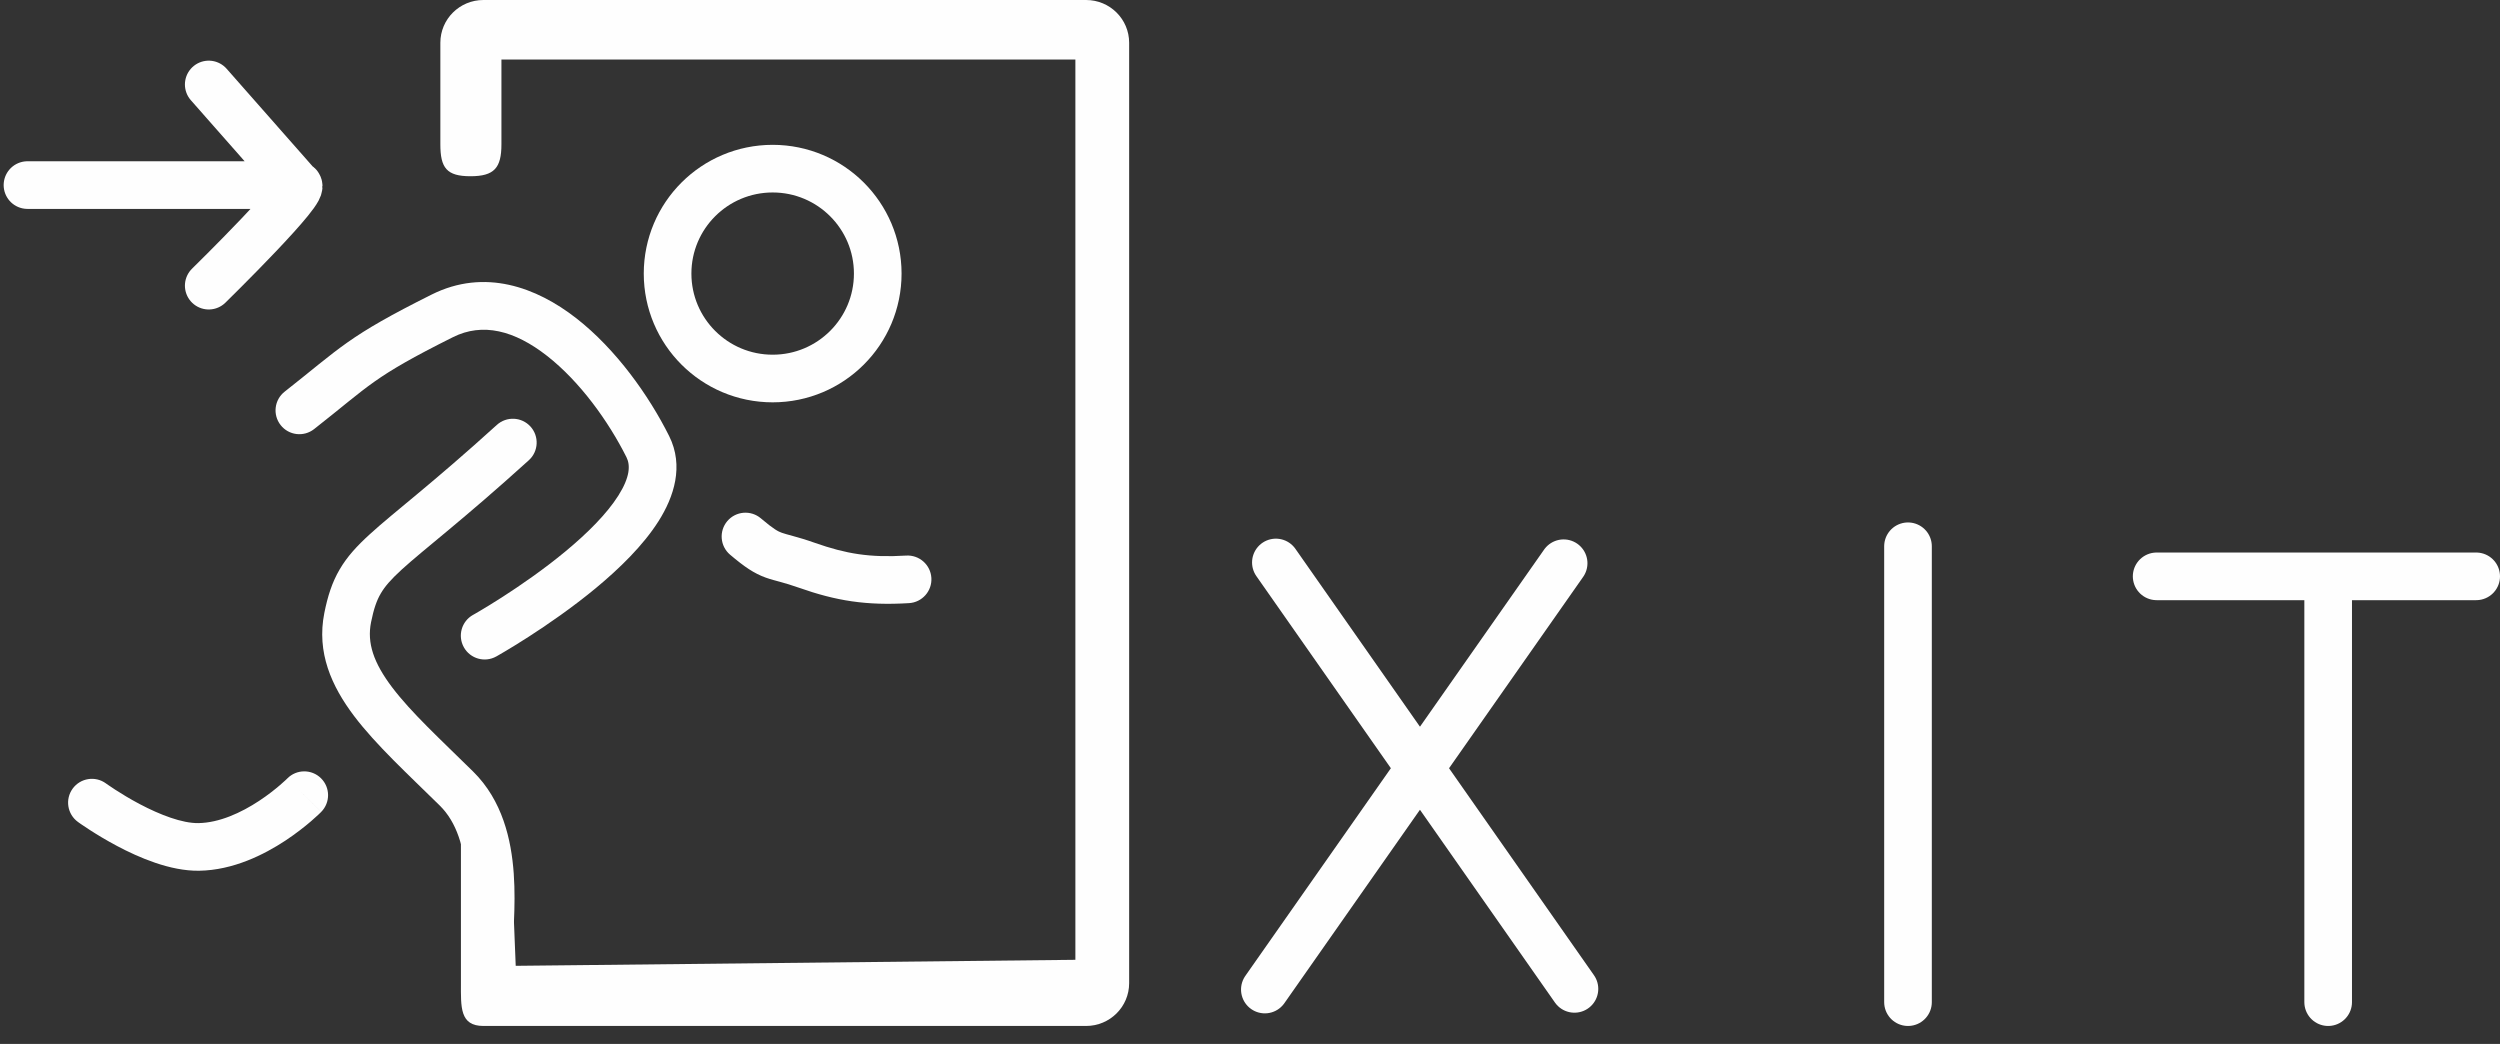 <svg width="91" height="38" viewBox="0 0 91 38" fill="none" xmlns="http://www.w3.org/2000/svg">
<rect x="0" y="0" width="91" height="38" fill="#333333" stroke="none"/>
<path d="M27.696 18.868C27.331 18.558 26.784 18.603 26.474 18.968C26.165 19.333 26.209 19.88 26.574 20.19L27.696 18.868ZM33.089 21.954C33.567 21.925 33.931 21.514 33.902 21.036C33.873 20.558 33.462 20.194 32.984 20.223L33.089 21.954ZM26.574 20.19C27.103 20.638 27.445 20.87 27.869 21.024C28.049 21.089 28.244 21.138 28.408 21.183C28.586 21.232 28.797 21.293 29.083 21.394L29.659 19.759C29.322 19.64 29.069 19.567 28.867 19.512C28.653 19.453 28.555 19.428 28.458 19.393C28.327 19.346 28.174 19.274 27.696 18.868L26.574 20.19ZM29.083 21.394C30.432 21.869 31.525 22.049 33.089 21.954L32.984 20.223C31.663 20.304 30.802 20.161 29.659 19.759L29.083 21.394Z" fill="#FEFEFE"/>
<path d="M19.25 16.752C19.605 16.43 19.631 15.882 19.31 15.527C18.988 15.172 18.44 15.146 18.085 15.467L19.25 16.752ZM16.615 28.704L16.007 29.322L16.615 28.704ZM16.921 34.855C16.921 35.334 17.309 35.722 17.788 35.722C18.267 35.722 18.655 35.334 18.655 34.855H16.921ZM18.085 15.467C16.906 16.537 15.971 17.33 15.224 17.953C14.488 18.567 13.9 19.044 13.456 19.451C13.002 19.865 12.638 20.256 12.363 20.728C12.084 21.204 11.927 21.709 11.806 22.31L13.506 22.65C13.606 22.153 13.714 21.852 13.86 21.603C14.008 21.349 14.226 21.095 14.624 20.731C15.032 20.359 15.566 19.926 16.335 19.284C17.094 18.651 18.047 17.842 19.25 16.752L18.085 15.467ZM11.806 22.31C11.517 23.754 12.07 24.978 12.89 26.064C13.689 27.12 14.862 28.195 16.007 29.322L17.223 28.086C15.997 26.879 14.972 25.941 14.273 25.018C13.597 24.123 13.355 23.403 13.506 22.65L11.806 22.31ZM16.007 29.322C16.628 29.933 16.894 30.847 16.97 31.916C17.008 32.44 16.998 32.969 16.976 33.473C16.956 33.951 16.921 34.465 16.921 34.855H18.655C18.655 34.513 18.685 34.099 18.708 33.547C18.731 33.02 18.744 32.415 18.7 31.792C18.612 30.567 18.291 29.138 17.223 28.086L16.007 29.322Z" fill="#FEFEFE"/>
<path d="M10.362 14.256C9.985 14.551 9.919 15.096 10.215 15.473C10.511 15.85 11.055 15.915 11.432 15.62L10.362 14.256ZM17.218 22.382C16.8 22.616 16.651 23.144 16.885 23.562C17.119 23.98 17.647 24.129 18.065 23.895L17.218 22.382ZM11.432 15.62C12.506 14.777 12.994 14.34 13.641 13.884C14.258 13.45 15.002 13.015 16.489 12.272L15.714 10.721C14.197 11.479 13.364 11.959 12.643 12.467C11.952 12.954 11.341 13.487 10.362 14.256L11.432 15.62ZM16.489 12.272C17.567 11.733 18.724 12.025 19.912 12.953C21.102 13.882 22.147 15.331 22.804 16.644L24.355 15.868C23.619 14.398 22.428 12.717 20.979 11.586C19.528 10.454 17.642 9.758 15.714 10.721L16.489 12.272ZM22.804 16.644C22.95 16.936 22.934 17.366 22.507 18.041C22.088 18.703 21.384 19.408 20.58 20.073C19.787 20.73 18.945 21.308 18.296 21.726C17.973 21.933 17.701 22.099 17.511 22.212C17.416 22.269 17.341 22.312 17.291 22.341C17.266 22.355 17.247 22.366 17.235 22.373C17.229 22.377 17.224 22.379 17.221 22.381C17.22 22.381 17.219 22.382 17.218 22.382C17.218 22.382 17.218 22.382 17.218 22.382C17.218 22.382 17.218 22.382 17.218 22.382C17.218 22.382 17.218 22.382 17.641 23.139C18.065 23.895 18.065 23.895 18.065 23.895C18.065 23.895 18.065 23.895 18.066 23.895C18.066 23.895 18.066 23.895 18.067 23.894C18.068 23.893 18.07 23.892 18.072 23.891C18.076 23.889 18.082 23.886 18.09 23.881C18.105 23.872 18.128 23.86 18.156 23.843C18.212 23.811 18.294 23.763 18.397 23.702C18.602 23.581 18.891 23.404 19.234 23.184C19.916 22.745 20.82 22.125 21.686 21.409C22.54 20.701 23.408 19.859 23.972 18.969C24.527 18.092 24.905 16.967 24.355 15.868L22.804 16.644Z" fill="#FEFEFE"/>
<path d="M39.534 0H17.596C16.73 0 16.029 0.696 16.029 1.556V5.254C16.029 6.113 16.259 6.415 17.125 6.415C17.99 6.415 18.252 6.113 18.252 5.254C18.252 4.394 18.252 2.167 18.252 2.167H39.144V34.937L18.772 35.156L18.625 31.481C18.478 30.431 18.461 30.095 17.596 30.095C16.73 30.095 16.778 30.165 16.778 31.024V35.788C16.778 36.648 16.73 37.345 17.596 37.345H39.534C40.399 37.345 41.101 36.648 41.101 35.788V1.556C41.101 0.696 40.399 0 39.534 0Z" fill="#FEFEFE"/>
<path d="M31.95 9.958C31.95 12.067 30.238 13.778 28.125 13.778C26.011 13.778 24.3 12.067 24.3 9.958C24.3 7.85 26.011 6.139 28.125 6.139C30.238 6.139 31.95 7.85 31.95 9.958Z" stroke="#FEFEFE" stroke-width="1.734"/>
<path d="M3.856 28.516C3.469 28.234 2.927 28.319 2.645 28.706C2.363 29.093 2.449 29.636 2.836 29.918L3.856 28.516ZM11.692 29.553C12.028 29.213 12.025 28.664 11.684 28.328C11.343 27.991 10.794 27.995 10.458 28.336L11.692 29.553ZM7.231 30.828L7.243 31.695L7.231 30.828ZM3.346 29.217C2.836 29.918 2.836 29.918 2.836 29.918C2.836 29.918 2.836 29.918 2.836 29.918C2.836 29.918 2.837 29.918 2.837 29.919C2.837 29.919 2.838 29.919 2.839 29.92C2.841 29.921 2.843 29.923 2.846 29.925C2.852 29.929 2.859 29.935 2.869 29.942C2.889 29.956 2.917 29.975 2.952 30C3.023 30.049 3.125 30.118 3.251 30.199C3.502 30.362 3.856 30.579 4.267 30.797C5.049 31.211 6.187 31.709 7.243 31.695L7.219 29.961C6.633 29.969 5.829 29.662 5.078 29.265C4.723 29.077 4.414 28.887 4.193 28.744C4.083 28.673 3.997 28.614 3.939 28.574C3.91 28.554 3.888 28.538 3.874 28.529C3.867 28.524 3.862 28.52 3.859 28.518C3.857 28.517 3.856 28.516 3.856 28.516C3.856 28.516 3.856 28.516 3.856 28.516C3.856 28.516 3.856 28.516 3.856 28.516C3.856 28.516 3.856 28.516 3.856 28.516C3.856 28.516 3.856 28.516 3.346 29.217ZM7.243 31.695C8.494 31.677 9.622 31.102 10.385 30.6C10.777 30.341 11.098 30.085 11.322 29.893C11.435 29.796 11.524 29.715 11.586 29.656C11.618 29.626 11.643 29.602 11.66 29.585C11.669 29.576 11.676 29.569 11.681 29.564C11.684 29.561 11.686 29.559 11.688 29.557C11.689 29.556 11.69 29.556 11.691 29.555C11.691 29.555 11.691 29.555 11.691 29.554C11.692 29.554 11.692 29.554 11.692 29.554C11.692 29.554 11.692 29.553 11.075 28.945C10.458 28.336 10.458 28.336 10.458 28.335C10.458 28.335 10.458 28.335 10.459 28.335C10.459 28.335 10.459 28.335 10.459 28.335C10.459 28.334 10.459 28.334 10.459 28.334C10.459 28.334 10.459 28.335 10.458 28.336C10.456 28.337 10.453 28.341 10.448 28.346C10.438 28.355 10.421 28.372 10.399 28.393C10.353 28.436 10.283 28.499 10.193 28.577C10.011 28.733 9.749 28.943 9.431 29.152C8.776 29.584 7.982 29.95 7.219 29.961L7.243 31.695Z" fill="#FEFEFE"/>
<path d="M1 6.737H10.824M10.824 6.737L7.598 3.075M10.824 6.737C11.337 6.737 7.598 10.398 7.598 10.398" stroke="#FEFEFE" stroke-width="1.734" stroke-linecap="round"/>
<line x1="46.442" y1="20.474" x2="57.31" y2="35.995" stroke="#FEFEFE" stroke-width="1.734" stroke-linecap="round"/>
<line x1="0.867" y1="-0.867" x2="19.814" y2="-0.867" transform="matrix(0.574 -0.819 0.819 0.574 46.253 37.227)" stroke="#FEFEFE" stroke-width="1.734" stroke-linecap="round"/>
<line x1="69.451" y1="36.478" x2="69.451" y2="19.884" stroke="#FEFEFE" stroke-width="1.734" stroke-linecap="round"/>
<line x1="84.745" y1="36.478" x2="84.745" y2="21.262" stroke="#FEFEFE" stroke-width="1.734" stroke-linecap="round"/>
<line x1="78.502" y1="20.979" x2="90.133" y2="20.979" stroke="#FEFEFE" stroke-width="1.734" stroke-linecap="round"/>
</svg>
